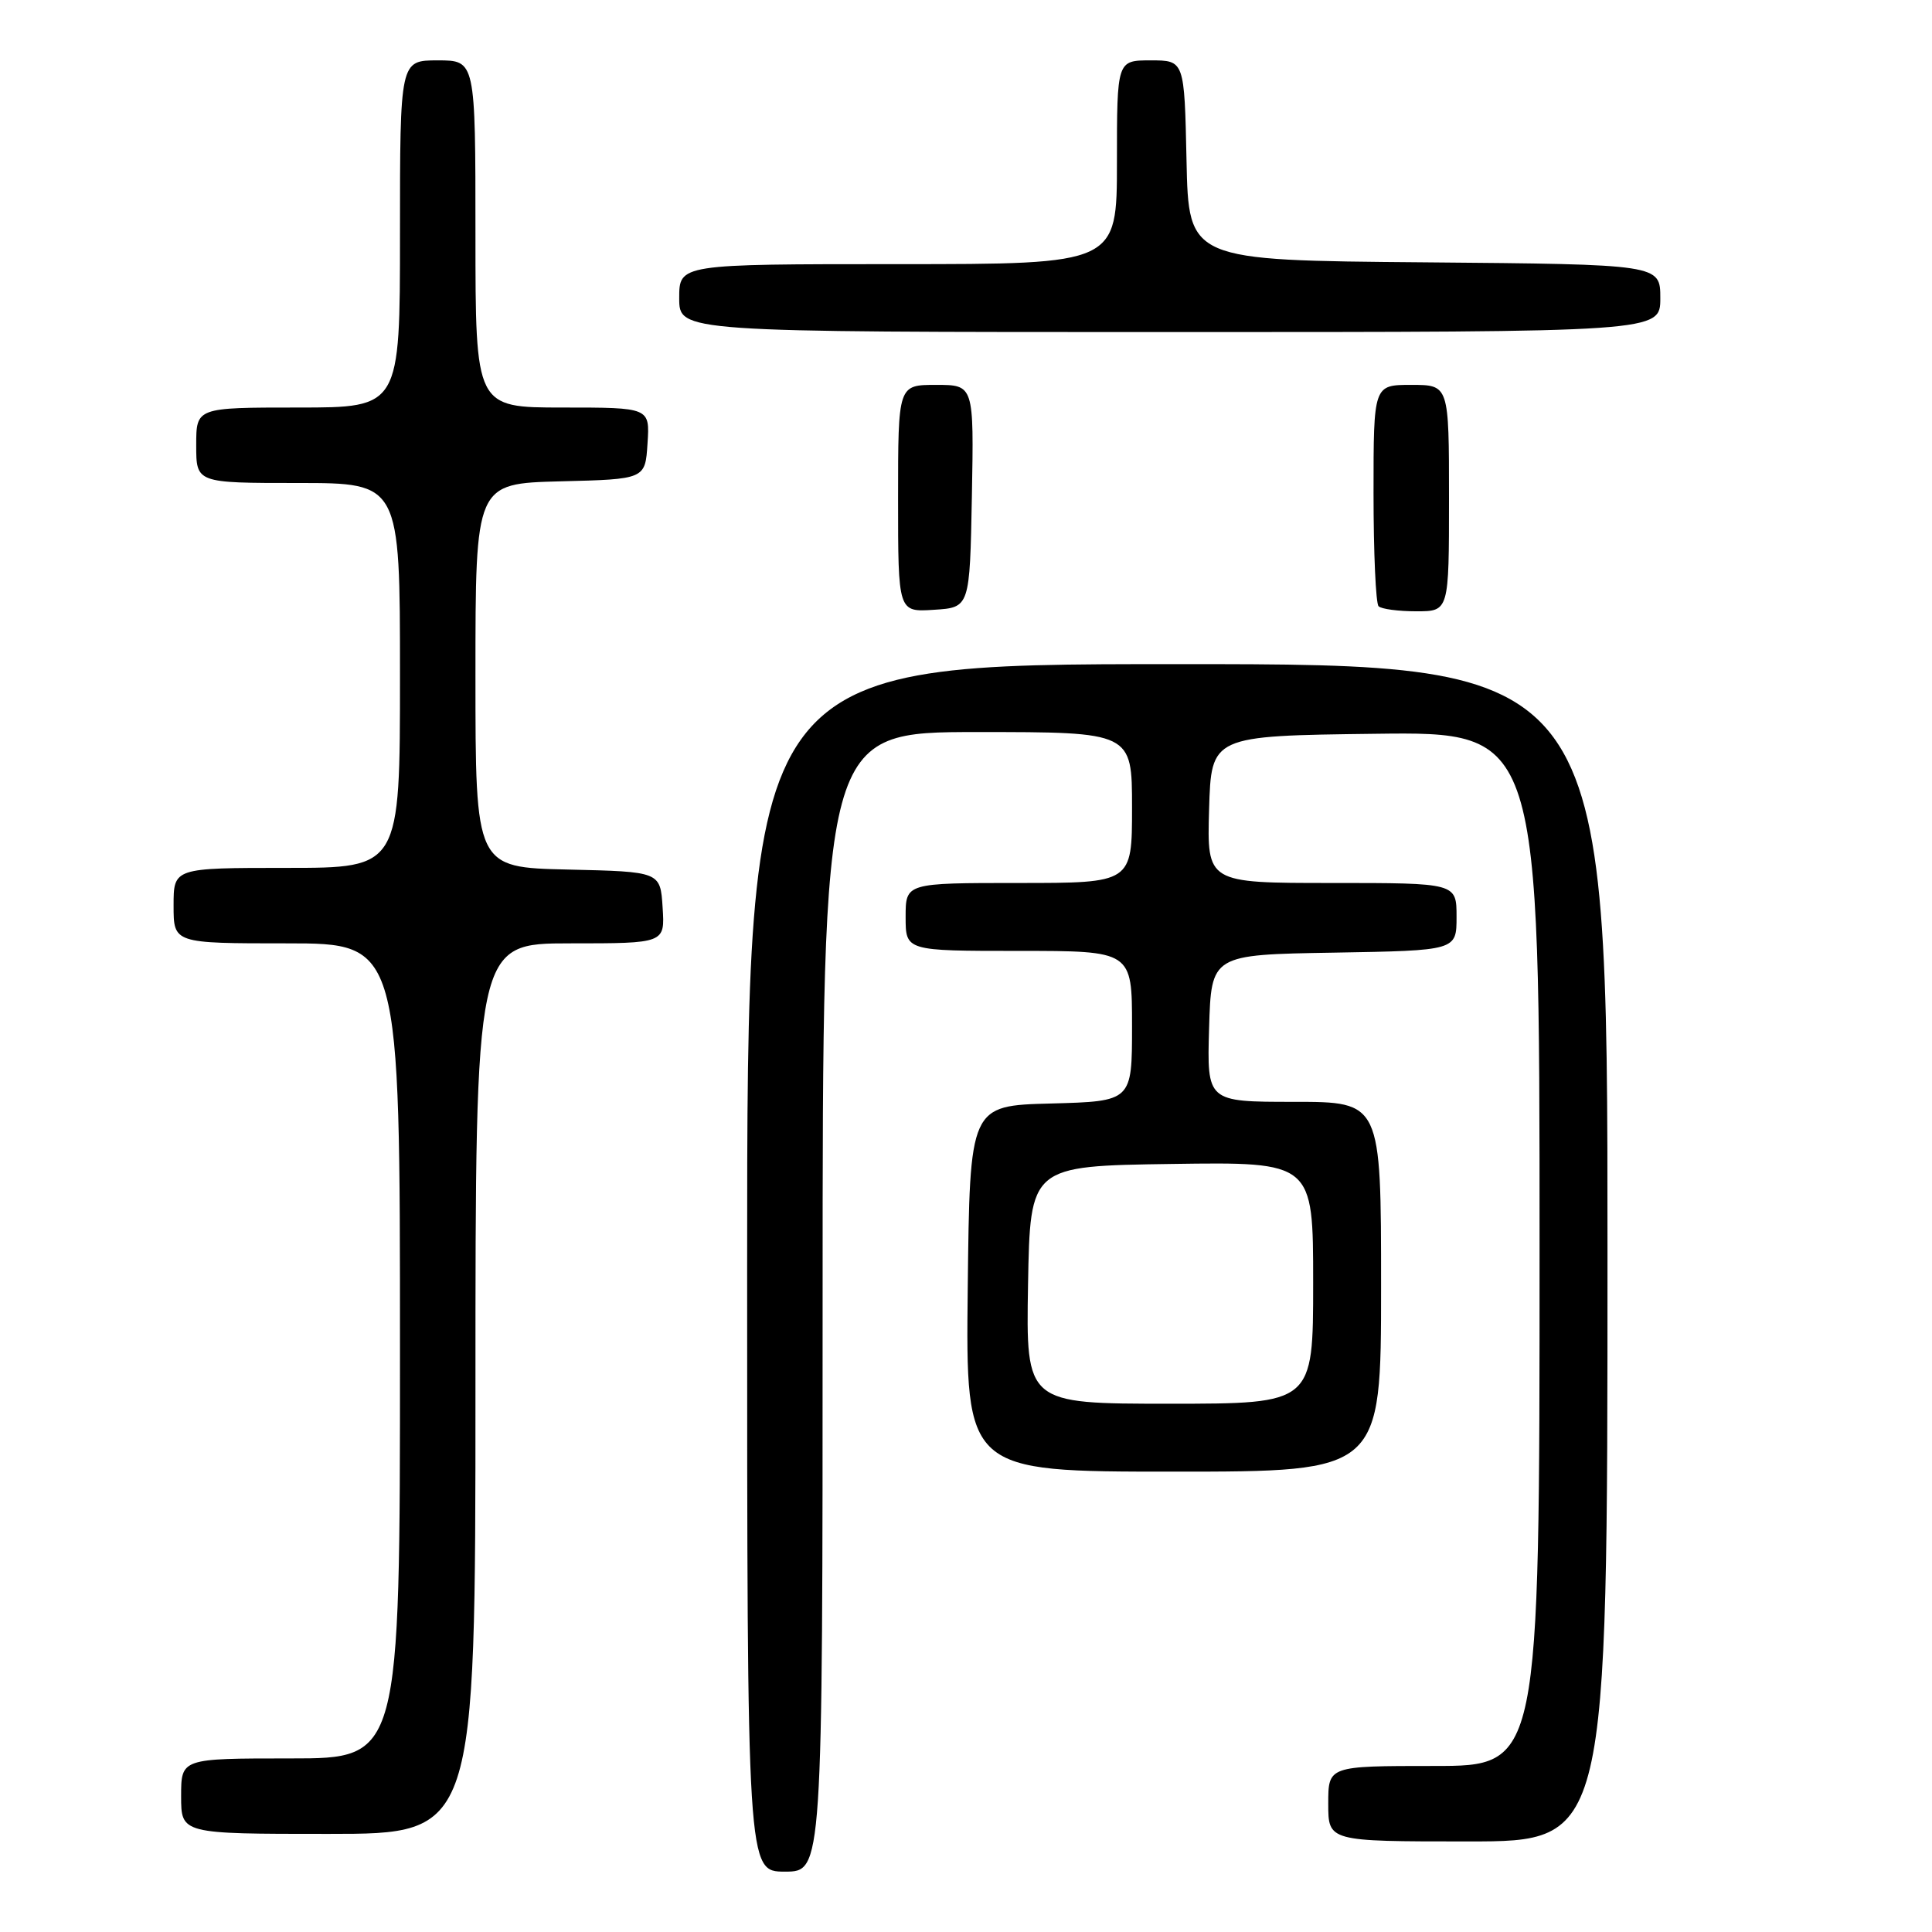 <?xml version="1.0" encoding="UTF-8" standalone="no"?>
<!DOCTYPE svg PUBLIC "-//W3C//DTD SVG 1.1//EN" "http://www.w3.org/Graphics/SVG/1.1/DTD/svg11.dtd" >
<svg xmlns="http://www.w3.org/2000/svg" xmlns:xlink="http://www.w3.org/1999/xlink" version="1.1" viewBox="0 0 256 256">
 <g >
 <path fill="currentColor"
d=" M 109.00 172.50 C 109.00 97.00 109.00 97.00 129.50 97.00 C 150.00 97.00 150.00 97.00 150.00 107.00 C 150.00 117.00 150.00 117.00 135.00 117.00 C 120.00 117.00 120.00 117.00 120.00 121.50 C 120.00 126.00 120.00 126.00 135.00 126.00 C 150.00 126.00 150.00 126.00 150.00 135.97 C 150.00 145.93 150.00 145.93 139.25 146.22 C 128.50 146.50 128.50 146.50 128.23 170.75 C 127.96 195.00 127.96 195.00 155.48 195.00 C 183.00 195.00 183.00 195.00 183.00 170.50 C 183.00 146.00 183.00 146.00 171.46 146.00 C 159.93 146.00 159.93 146.00 160.21 136.25 C 160.50 126.50 160.50 126.50 176.75 126.23 C 193.00 125.95 193.00 125.95 193.00 121.48 C 193.00 117.00 193.00 117.00 176.46 117.00 C 159.93 117.00 159.93 117.00 160.21 107.25 C 160.50 97.50 160.50 97.50 182.25 97.23 C 204.00 96.96 204.00 96.96 204.00 165.48 C 204.00 234.00 204.00 234.00 190.00 234.00 C 176.00 234.00 176.00 234.00 176.00 239.00 C 176.00 244.00 176.00 244.00 194.50 244.00 C 213.00 244.00 213.00 244.00 213.00 166.00 C 213.00 88.00 213.00 88.00 156.00 88.00 C 99.00 88.00 99.00 88.00 99.00 168.00 C 99.00 248.00 99.00 248.00 104.00 248.00 C 109.00 248.00 109.00 248.00 109.00 172.50 Z  M 63.00 184.00 C 63.00 125.00 63.00 125.00 75.55 125.00 C 88.11 125.00 88.11 125.00 87.80 120.25 C 87.50 115.50 87.50 115.50 75.25 115.22 C 63.00 114.94 63.00 114.94 63.00 89.50 C 63.00 64.07 63.00 64.07 74.25 63.78 C 85.50 63.50 85.50 63.50 85.80 58.75 C 86.11 54.00 86.11 54.00 74.55 54.00 C 63.00 54.00 63.00 54.00 63.00 31.00 C 63.00 8.00 63.00 8.00 58.00 8.00 C 53.00 8.00 53.00 8.00 53.00 31.00 C 53.00 54.00 53.00 54.00 39.50 54.00 C 26.00 54.00 26.00 54.00 26.00 59.00 C 26.00 64.00 26.00 64.00 39.50 64.00 C 53.00 64.00 53.00 64.00 53.00 89.50 C 53.00 115.00 53.00 115.00 38.00 115.00 C 23.00 115.00 23.00 115.00 23.00 120.00 C 23.00 125.00 23.00 125.00 38.00 125.00 C 53.00 125.00 53.00 125.00 53.00 179.00 C 53.00 233.00 53.00 233.00 38.50 233.00 C 24.00 233.00 24.00 233.00 24.00 238.00 C 24.00 243.00 24.00 243.00 43.50 243.00 C 63.00 243.00 63.00 243.00 63.00 184.00 Z  M 128.78 65.75 C 129.05 51.00 129.05 51.00 124.03 51.00 C 119.00 51.00 119.00 51.00 119.00 66.05 C 119.00 81.11 119.00 81.11 123.75 80.80 C 128.50 80.50 128.50 80.50 128.78 65.75 Z  M 192.00 66.00 C 192.00 51.00 192.00 51.00 187.00 51.00 C 182.00 51.00 182.00 51.00 182.00 65.33 C 182.00 73.22 182.30 79.97 182.67 80.33 C 183.03 80.70 185.28 81.00 187.67 81.00 C 192.00 81.00 192.00 81.00 192.00 66.00 Z  M 220.00 39.51 C 220.00 35.03 220.00 35.03 188.75 34.76 C 157.50 34.50 157.50 34.50 157.22 21.25 C 156.94 8.00 156.94 8.00 152.47 8.00 C 148.00 8.00 148.00 8.00 148.00 21.50 C 148.00 35.00 148.00 35.00 119.00 35.00 C 90.00 35.00 90.00 35.00 90.00 39.50 C 90.00 44.00 90.00 44.00 155.00 44.00 C 220.00 44.00 220.00 44.00 220.00 39.51 Z  M 136.22 170.25 C 136.50 154.50 136.50 154.50 155.25 154.23 C 174.00 153.96 174.00 153.96 174.00 169.98 C 174.00 186.00 174.00 186.00 154.97 186.00 C 135.95 186.00 135.95 186.00 136.22 170.25 Z "/>
</g>
</svg>